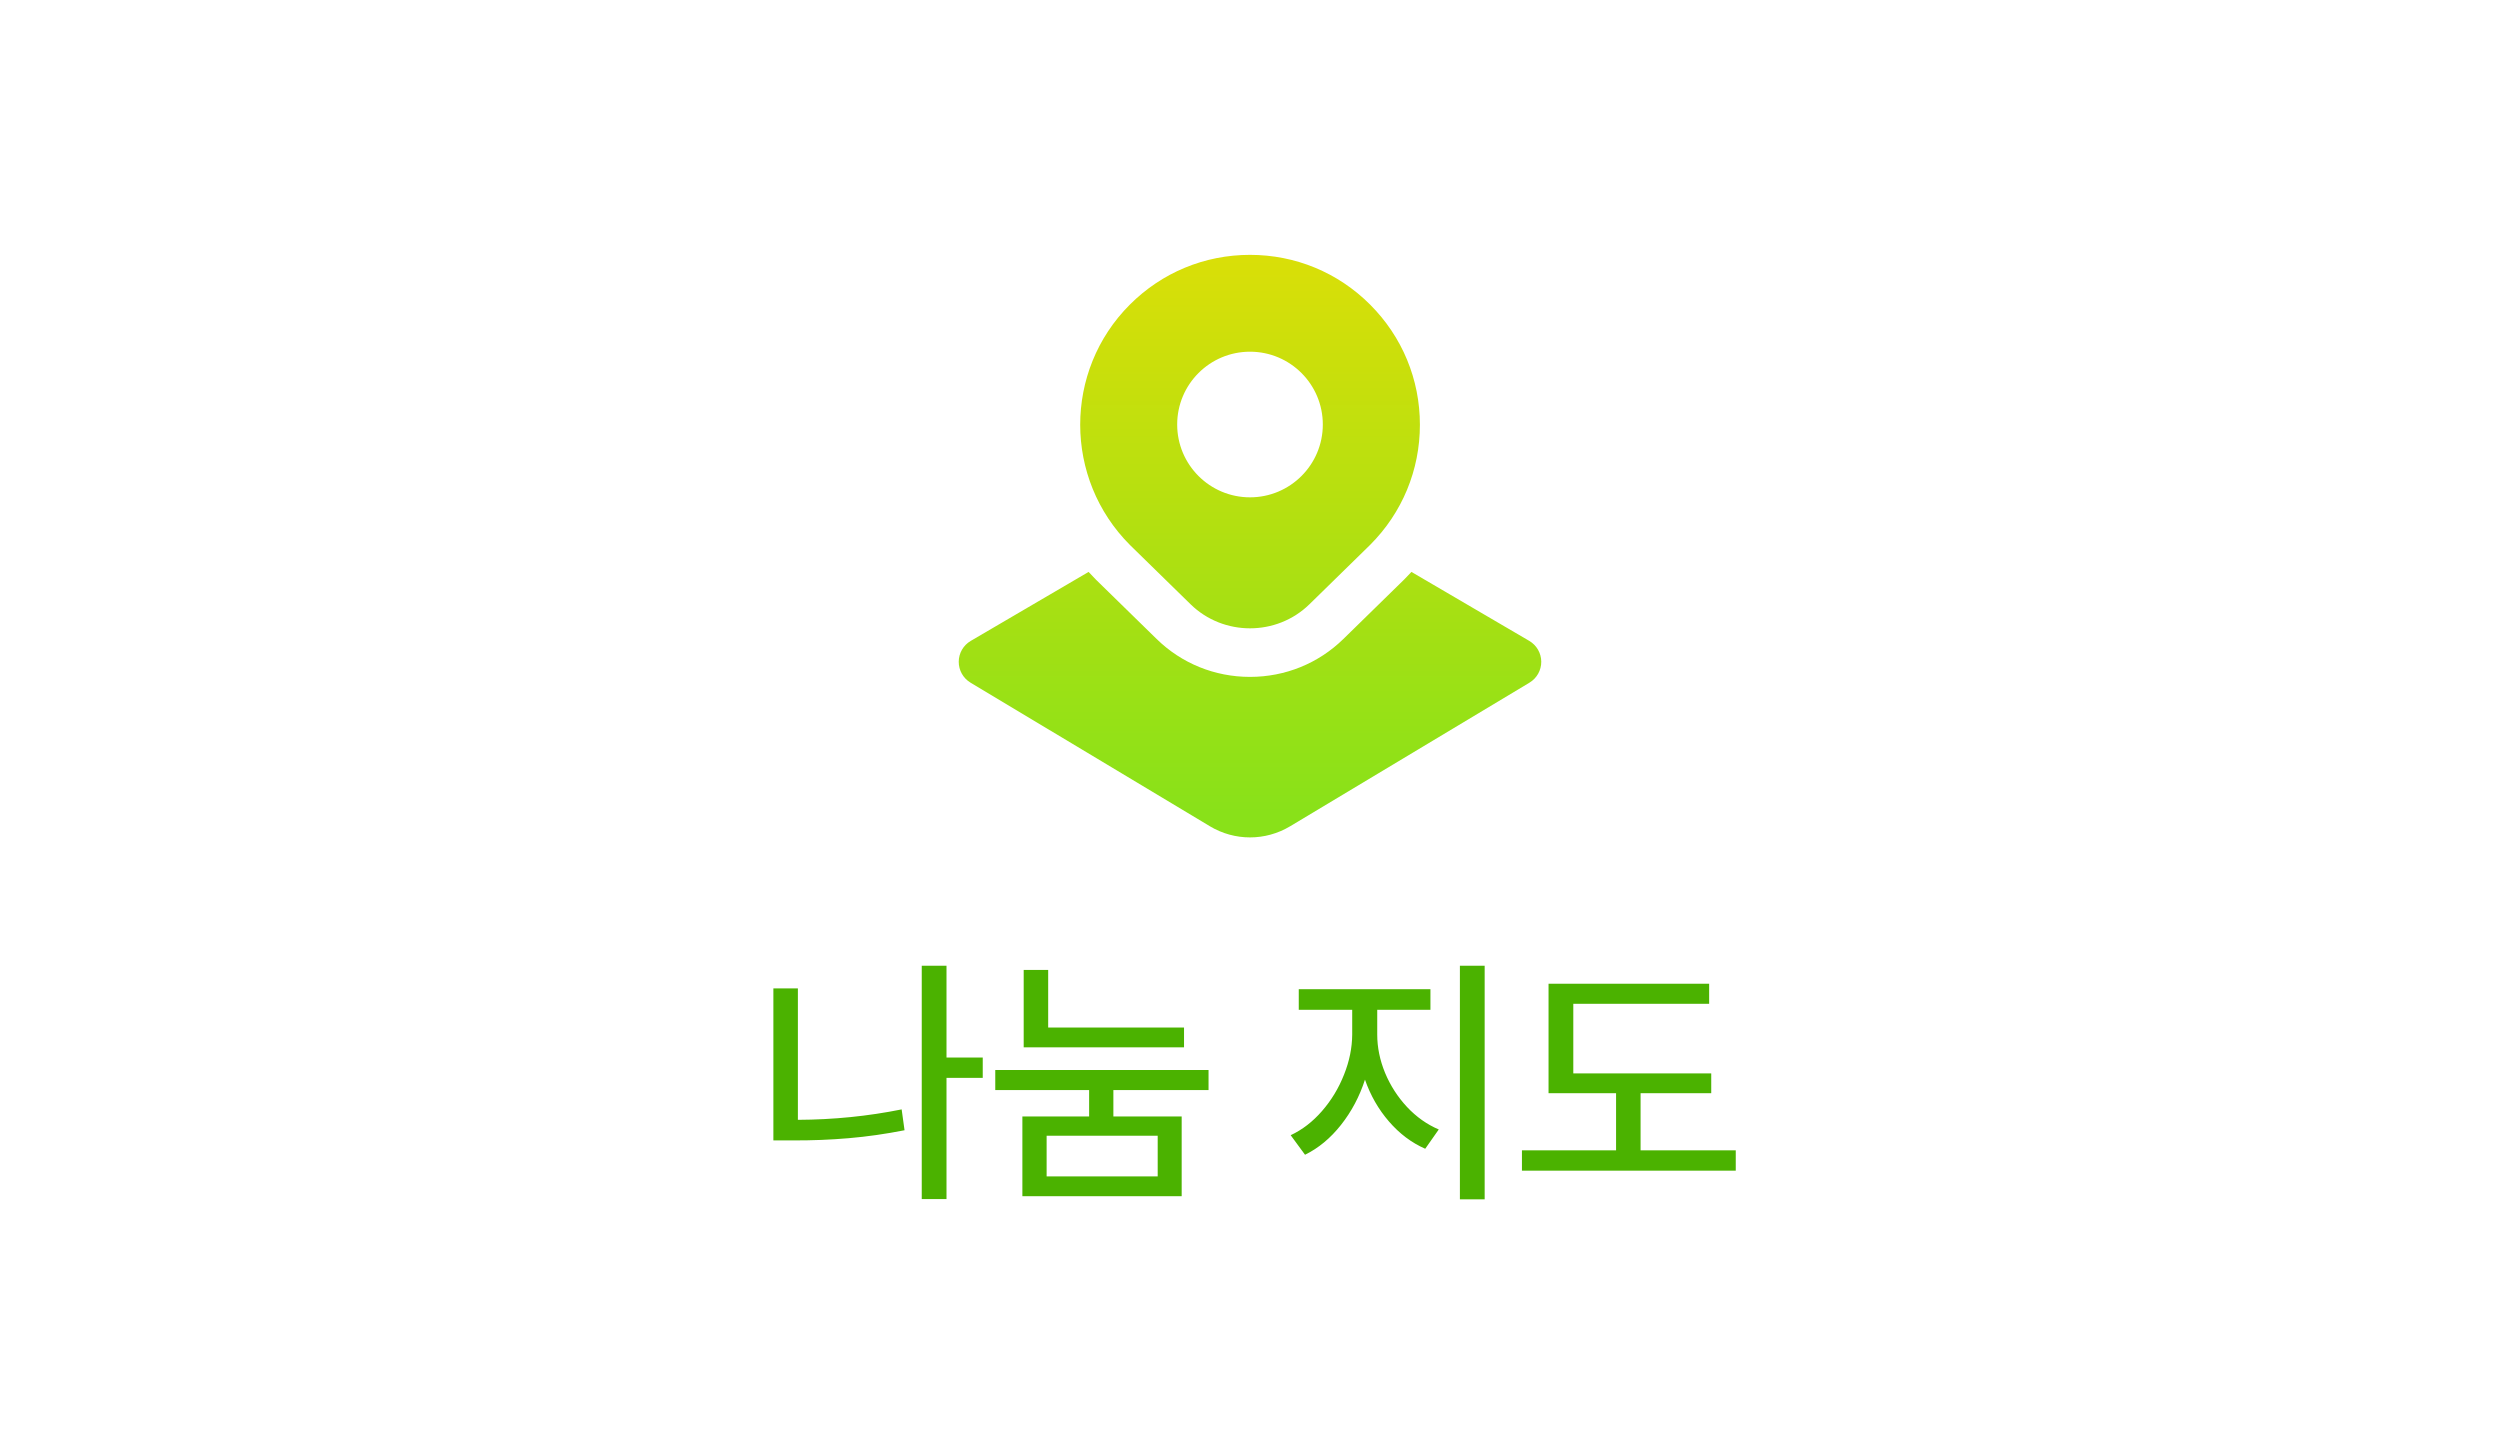 <svg width="103" height="60" viewBox="0 0 103 60" fill="none" xmlns="http://www.w3.org/2000/svg">
<g clip-path="url(#clip0_466_1758)">
<path d="M56.449 12.55C55.128 11.228 53.37 10.5 51.5 10.5C49.63 10.5 47.872 11.228 46.55 12.55C43.821 15.279 43.821 19.72 46.558 22.457L49.053 24.897C49.728 25.557 50.614 25.887 51.5 25.887C52.386 25.887 53.272 25.557 53.947 24.897L56.449 22.449C57.771 21.127 58.5 19.369 58.5 17.499C58.5 15.629 57.771 13.873 56.449 12.55ZM51.5 20.49C49.843 20.49 48.5 19.147 48.5 17.49C48.5 15.833 49.843 14.49 51.5 14.49C53.157 14.49 54.5 15.833 54.5 17.49C54.5 19.147 53.157 20.49 51.5 20.49ZM63.5 27.262C63.502 27.616 63.317 27.944 63.015 28.125L53.154 34.042C52.644 34.348 52.072 34.501 51.501 34.501C50.93 34.501 50.357 34.348 49.848 34.042L39.985 28.125C39.682 27.943 39.498 27.615 39.5 27.262C39.502 26.909 39.69 26.583 39.995 26.405L44.85 23.563C44.95 23.673 45.053 23.782 45.159 23.888L47.654 26.327C48.682 27.333 50.049 27.888 51.5 27.888C52.951 27.888 54.317 27.333 55.346 26.327L57.864 23.864C57.962 23.766 58.058 23.665 58.151 23.563L63.005 26.404C63.31 26.583 63.498 26.91 63.5 27.262Z" fill="url(#paint0_linear_466_1758)"/>
</g>
<path d="M40.489 44.407H38.996V49.402H37.976V39.788H38.996V43.569H40.489V44.407ZM31.863 40.723H32.873V46.137C34.345 46.13 35.77 45.986 37.148 45.707L37.267 46.566C36.486 46.72 35.718 46.83 34.962 46.894C34.207 46.959 33.439 46.989 32.658 46.985H31.863V40.723ZM48.782 43.15H42.176V39.96H43.185V42.334H48.782V43.15ZM41.005 44.085H49.792V44.912H45.871V45.997H48.685V49.284H42.122V45.997H44.872V44.912H41.005V44.085ZM47.697 48.468V46.792H43.121V48.468H47.697ZM56.742 42.624C56.742 43.154 56.85 43.68 57.065 44.203C57.283 44.726 57.584 45.193 57.967 45.605C58.353 46.017 58.79 46.327 59.277 46.534L58.719 47.329C58.157 47.082 57.659 46.708 57.226 46.206C56.792 45.705 56.463 45.13 56.237 44.482C56.012 45.177 55.682 45.798 55.249 46.346C54.816 46.894 54.322 47.304 53.767 47.576L53.176 46.77C53.652 46.548 54.082 46.217 54.465 45.777C54.852 45.333 55.154 44.833 55.373 44.278C55.595 43.723 55.707 43.172 55.711 42.624V41.603H53.509V40.755H58.934V41.603H56.742V42.624ZM60.148 39.788H61.168V49.413H60.148V39.788ZM70.503 45.041H67.592V47.394H71.513V48.231H62.704V47.394H66.582V45.041H63.8V40.529H70.417V41.356H64.82V44.225H70.503V45.041Z" fill="#4BB200"/>
<defs>
<linearGradient id="paint0_linear_466_1758" x1="51.5" y1="-0.089" x2="51.5" y2="37.181" gradientUnits="userSpaceOnUse">
<stop stop-color="#FFDE00"/>
<stop offset="0.9" stop-color="#89E119"/>
</linearGradient>
<clipPath id="clip0_466_1758">
<rect width="24" height="24" fill="white" transform="translate(39.5 10.5)"/>
</clipPath>
</defs>
</svg>
